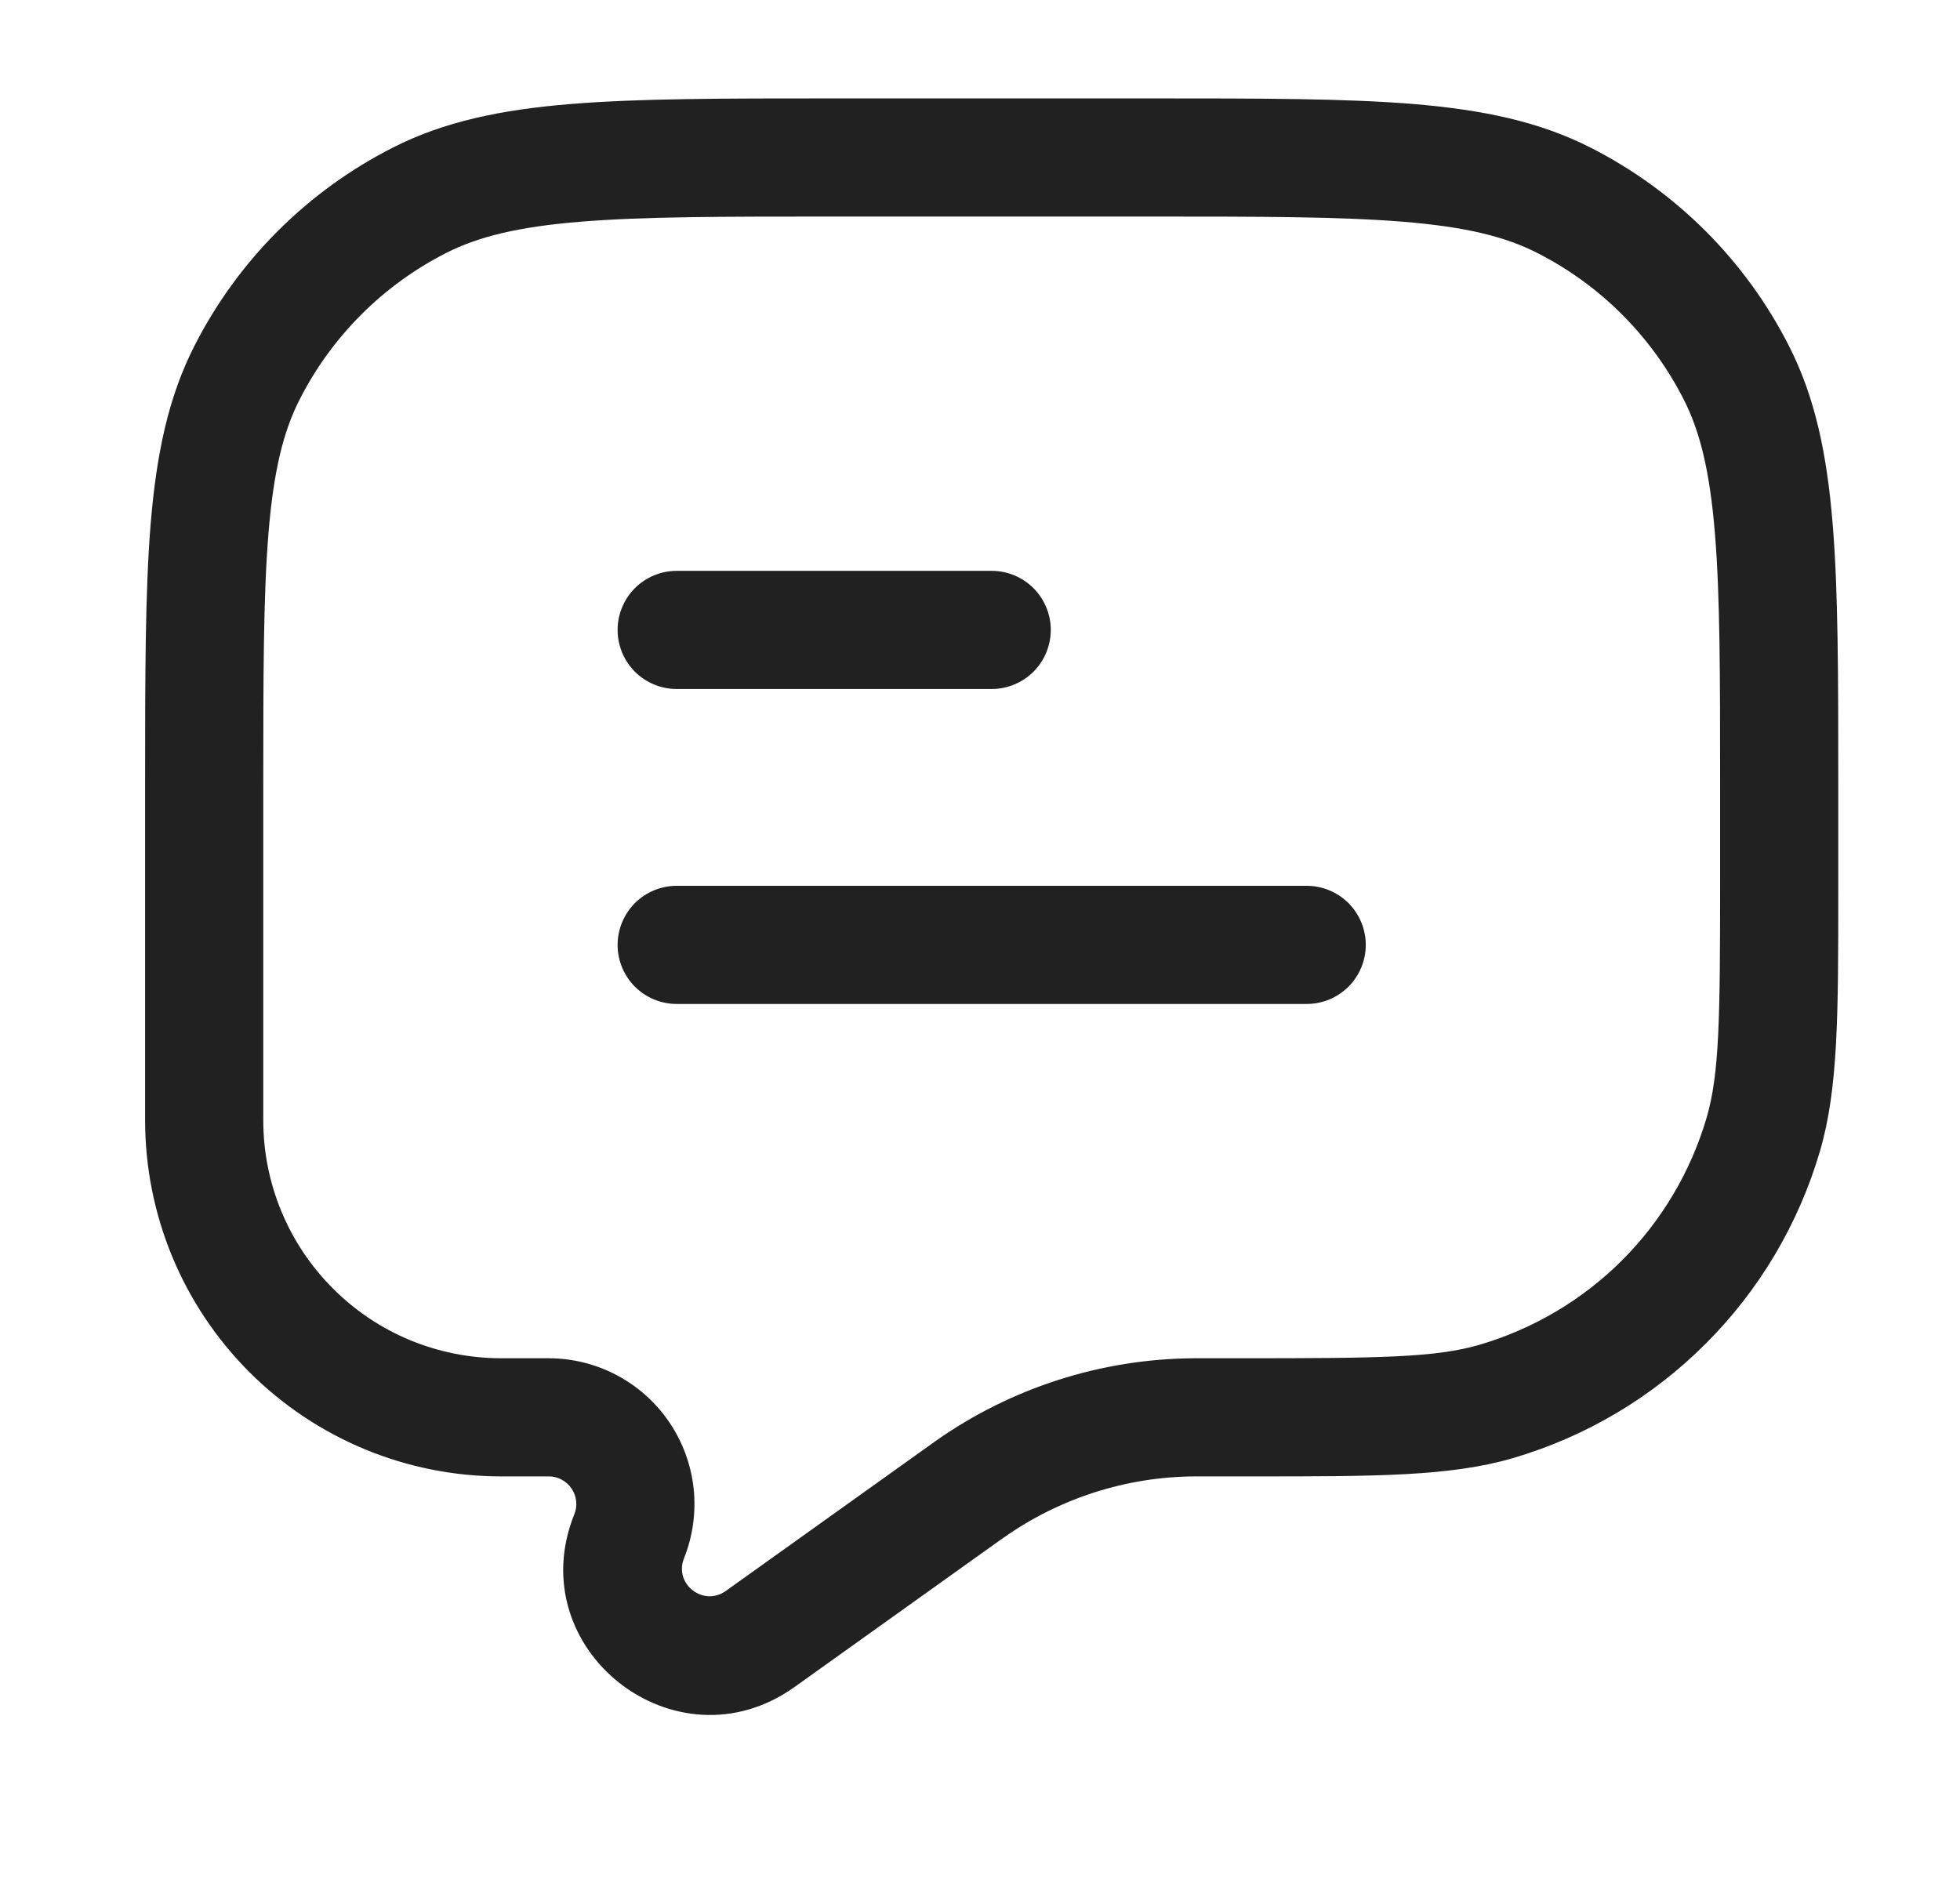 <svg width="28" height="27" viewBox="0 0 28 27" fill="none" xmlns="http://www.w3.org/2000/svg">
<path d="M8.823 9C8.823 8.776 8.912 8.562 9.07 8.403C9.229 8.245 9.443 8.156 9.667 8.156H14.167C14.391 8.156 14.605 8.245 14.764 8.403C14.922 8.562 15.011 8.776 15.011 9C15.011 9.224 14.922 9.438 14.764 9.597C14.605 9.755 14.391 9.844 14.167 9.844H9.667C9.443 9.844 9.229 9.755 9.07 9.597C8.912 9.438 8.823 9.224 8.823 9ZM8.823 13.5C8.823 13.276 8.912 13.062 9.07 12.903C9.229 12.745 9.443 12.656 9.667 12.656H18.667C18.891 12.656 19.105 12.745 19.264 12.903C19.422 13.062 19.511 13.276 19.511 13.5C19.511 13.724 19.422 13.938 19.264 14.097C19.105 14.255 18.891 14.344 18.667 14.344H9.667C9.443 14.344 9.229 14.255 9.07 14.097C8.912 13.938 8.823 13.724 8.823 13.5Z" fill="#212121"/>
<path fill-rule="evenodd" clip-rule="evenodd" d="M11.879 1.406H16.455C17.998 1.406 19.208 1.406 20.18 1.485C21.17 1.567 21.988 1.734 22.728 2.112C23.945 2.732 24.935 3.721 25.555 4.939C25.933 5.679 26.1 6.497 26.181 7.487C26.261 8.459 26.261 9.669 26.261 11.212V12.747C26.261 14.49 26.261 15.552 26 16.445C25.695 17.486 25.133 18.433 24.366 19.199C23.6 19.966 22.653 20.528 21.612 20.833C20.719 21.094 19.657 21.094 17.914 21.094H17.064C16.089 21.1 15.139 21.405 14.341 21.967L14.285 22.006L11.349 24.104C9.656 25.312 7.43 23.567 8.204 21.636C8.229 21.576 8.238 21.511 8.231 21.447C8.224 21.382 8.201 21.32 8.165 21.267C8.129 21.213 8.08 21.17 8.022 21.139C7.965 21.109 7.901 21.093 7.837 21.094H7.16C5.811 21.094 4.517 20.558 3.563 19.604C2.609 18.65 2.073 17.356 2.073 16.006V11.212C2.073 9.669 2.073 8.459 2.152 7.487C2.234 6.497 2.401 5.679 2.779 4.939C3.399 3.721 4.388 2.732 5.606 2.112C6.346 1.734 7.164 1.567 8.154 1.486C9.126 1.406 10.336 1.406 11.879 1.406ZM8.291 3.168C7.406 3.24 6.834 3.38 6.372 3.615C5.472 4.073 4.74 4.805 4.282 5.705C4.045 6.167 3.907 6.739 3.835 7.624C3.762 8.52 3.761 9.66 3.761 11.25V16.006C3.761 16.908 4.119 17.773 4.757 18.41C5.072 18.726 5.447 18.977 5.859 19.148C6.272 19.318 6.714 19.406 7.16 19.406H7.837C8.177 19.406 8.513 19.489 8.813 19.649C9.114 19.808 9.371 20.039 9.562 20.321C9.753 20.603 9.872 20.927 9.909 21.266C9.945 21.604 9.898 21.947 9.772 22.263C9.624 22.629 10.046 22.96 10.368 22.731L13.368 20.587C14.447 19.827 15.733 19.415 17.054 19.406H17.749C19.709 19.406 20.508 19.397 21.137 19.213C21.906 18.987 22.606 18.572 23.173 18.006C23.739 17.439 24.154 16.739 24.38 15.97C24.564 15.341 24.573 14.542 24.573 12.582V11.25C24.573 9.66 24.573 8.52 24.499 7.624C24.427 6.739 24.288 6.167 24.052 5.705C23.594 4.805 22.863 4.073 21.963 3.615C21.5 3.378 20.928 3.24 20.043 3.168C19.147 3.095 18.007 3.094 16.417 3.094H11.917C10.327 3.094 9.187 3.094 8.291 3.168Z" fill="#212121"/>
</svg>
